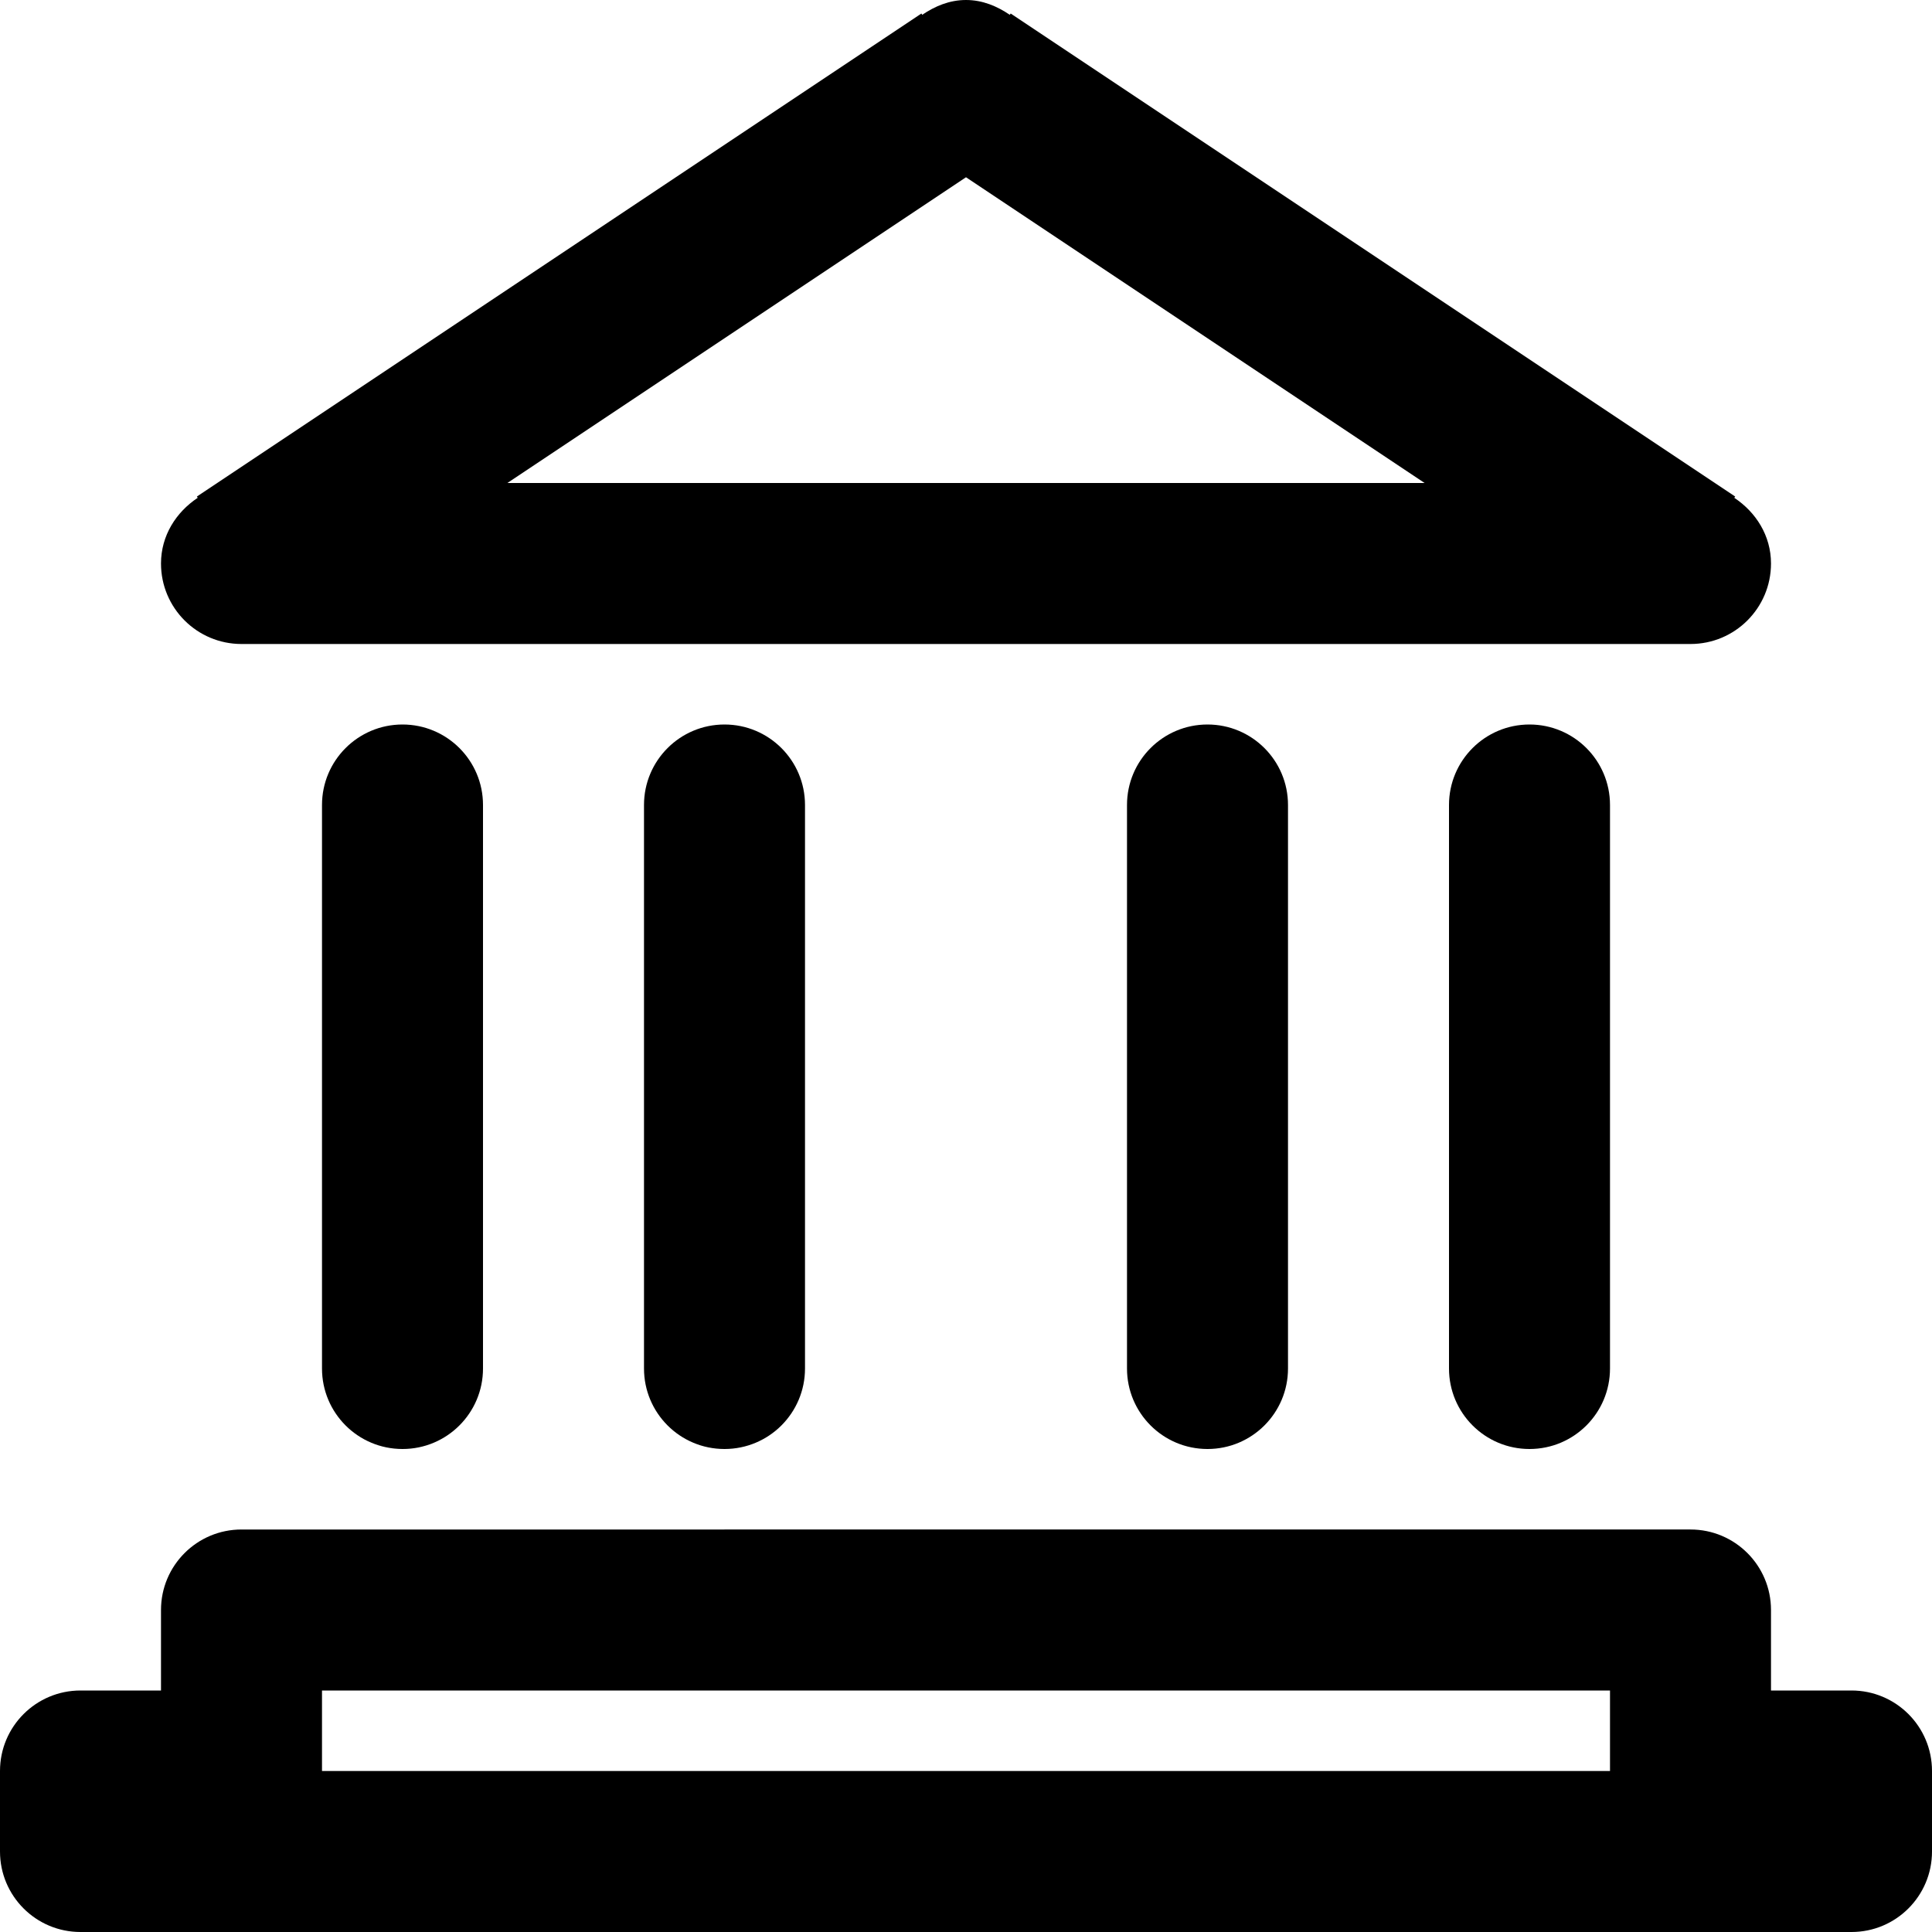 <svg viewBox="0 0 24 24" fill="currentColor"><path d="M3 8h18c.552 0 1-.447 1-1 0-.347-.188-.638-.456-.816l.011-.016-9-6-.011.016C12.386.077 12.206 0 12 0s-.386.077-.544.184l-.01-.016-9 6 .01.016C2.188 6.362 2 6.653 2 7c0 .553.448 1 1 1zm9-5.798L17.697 6H6.303L12 2.202zM18 10v7c0 .553.448 1 1 1s1-.447 1-1v-7c0-.553-.448-1-1-1s-1 .447-1 1zm5 11h-1v-1c0-.553-.448-1-1-1H3c-.552 0-1 .447-1 1v1H1c-.552 0-1 .447-1 1v1c0 .553.448 1 1 1h22c.552 0 1-.447 1-1v-1c0-.553-.448-1-1-1zm-3 1H4v-1h16v1zm-6-12v7c0 .553.448 1 1 1s1-.447 1-1v-7c0-.553-.448-1-1-1s-1 .447-1 1zM4 10v7c0 .553.448 1 1 1s1-.447 1-1v-7c0-.553-.448-1-1-1s-1 .447-1 1zm4 0v7c0 .553.448 1 1 1s1-.447 1-1v-7c0-.553-.448-1-1-1s-1 .447-1 1z"/></svg>